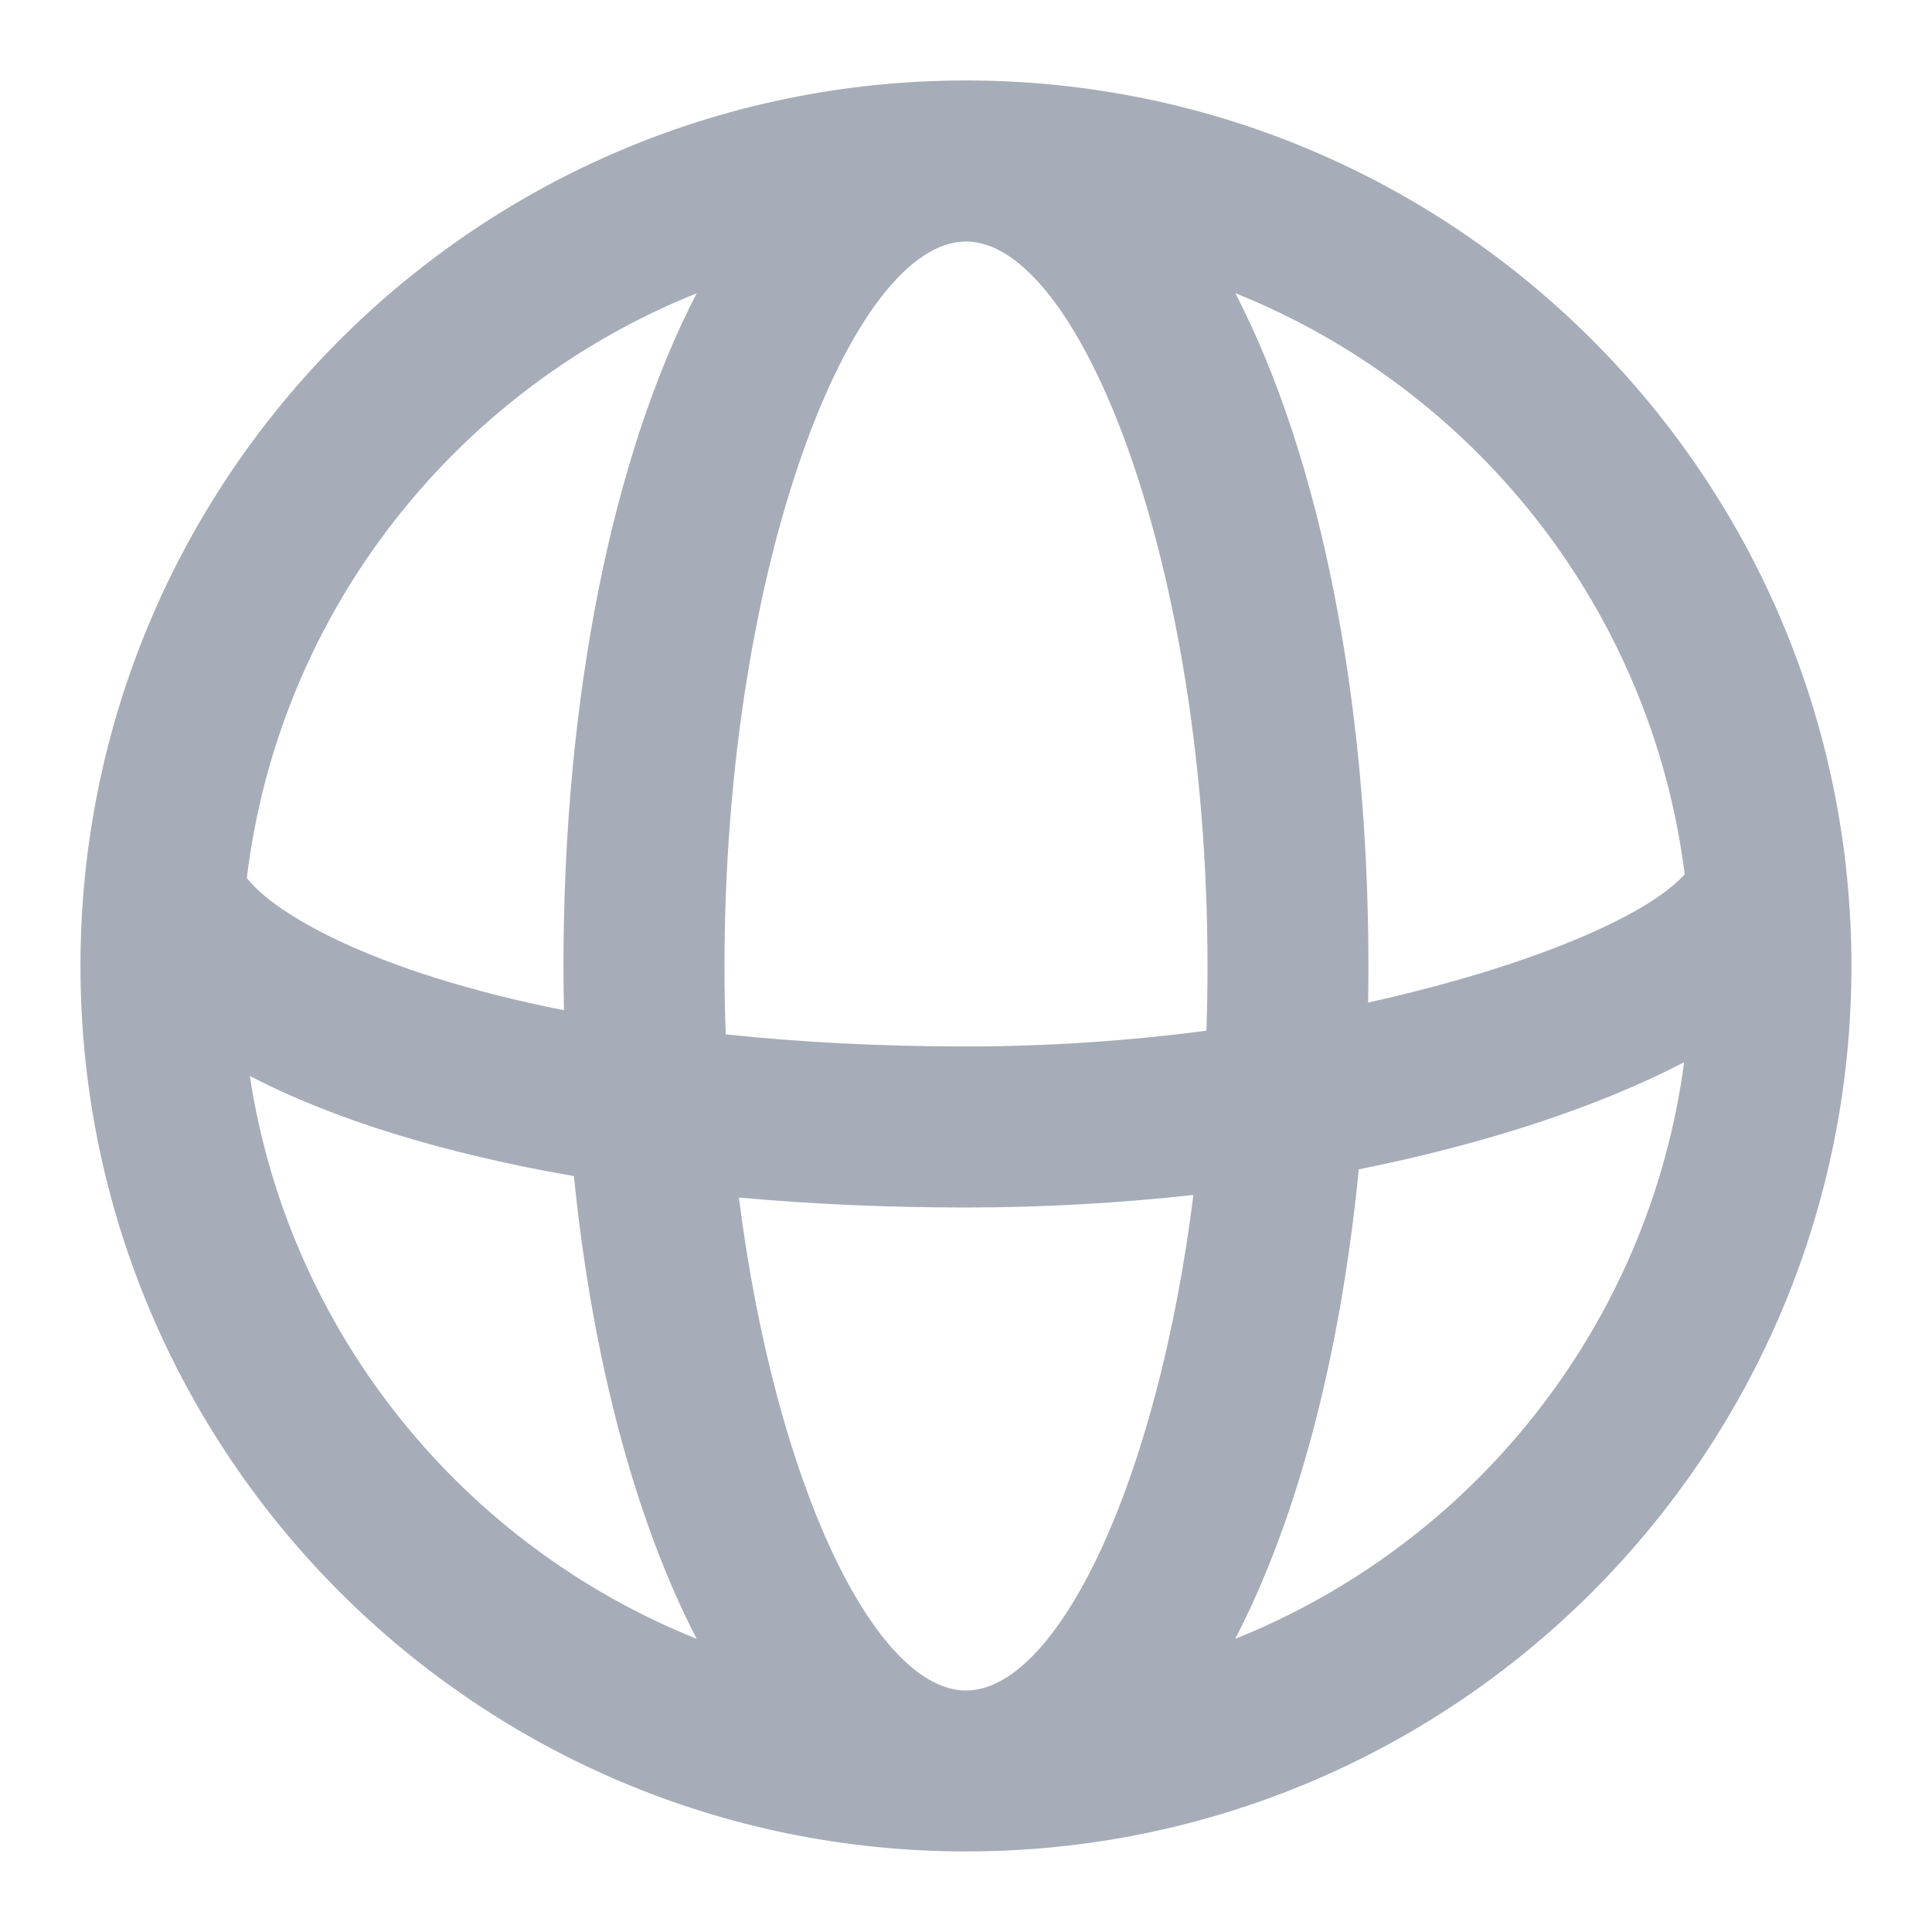 <svg width="20" height="20" viewBox="0 0 20 20" fill="none" xmlns="http://www.w3.org/2000/svg">
	<path fill-rule="evenodd" clip-rule="evenodd" d="M10 0.833C15.062 0.833 19.166 4.937 19.166 10C19.166 15.062 15.062 19.166 10 19.166C4.937 19.166 0.833 15.062 0.833 10C0.833 4.937 4.937 0.833 10 0.833ZM2.555 9.089C2.798 9.4 3.473 9.798 4.507 10.123C4.914 10.25 5.359 10.363 5.838 10.458C5.835 10.306 5.833 10.153 5.833 10C5.833 7.227 6.338 4.723 7.212 3.036C4.72 4.034 2.889 6.331 2.555 9.089ZM5.941 12.175C4.603 11.943 3.455 11.591 2.586 11.138C2.99 13.795 4.789 15.994 7.212 16.965C6.574 15.733 6.132 14.065 5.941 12.175ZM7.649 12.397C8.397 12.465 9.184 12.5 10 12.5C10.803 12.5 11.594 12.454 12.354 12.37C11.979 15.368 10.939 17.5 10 17.5C9.064 17.5 8.028 15.381 7.649 12.397ZM12.489 10.67C11.697 10.773 10.857 10.833 10 10.833C9.13 10.833 8.294 10.79 7.513 10.708C7.504 10.475 7.5 10.239 7.5 10C7.5 5.82 8.828 2.5 10 2.5C11.172 2.5 12.5 5.82 12.5 10C12.5 10.226 12.496 10.45 12.489 10.67ZM14.066 12.105C13.878 14.024 13.434 15.718 12.787 16.965C15.254 15.977 17.073 13.717 17.434 10.996C16.551 11.456 15.387 11.84 14.066 12.105ZM17.44 9.05C17.048 9.49 15.811 10.013 14.163 10.378C14.165 10.253 14.166 10.127 14.166 10C14.166 7.227 13.662 4.723 12.788 3.035C15.268 4.029 17.094 6.309 17.44 9.05Z" fill="#A6ADB9" />
</svg>
